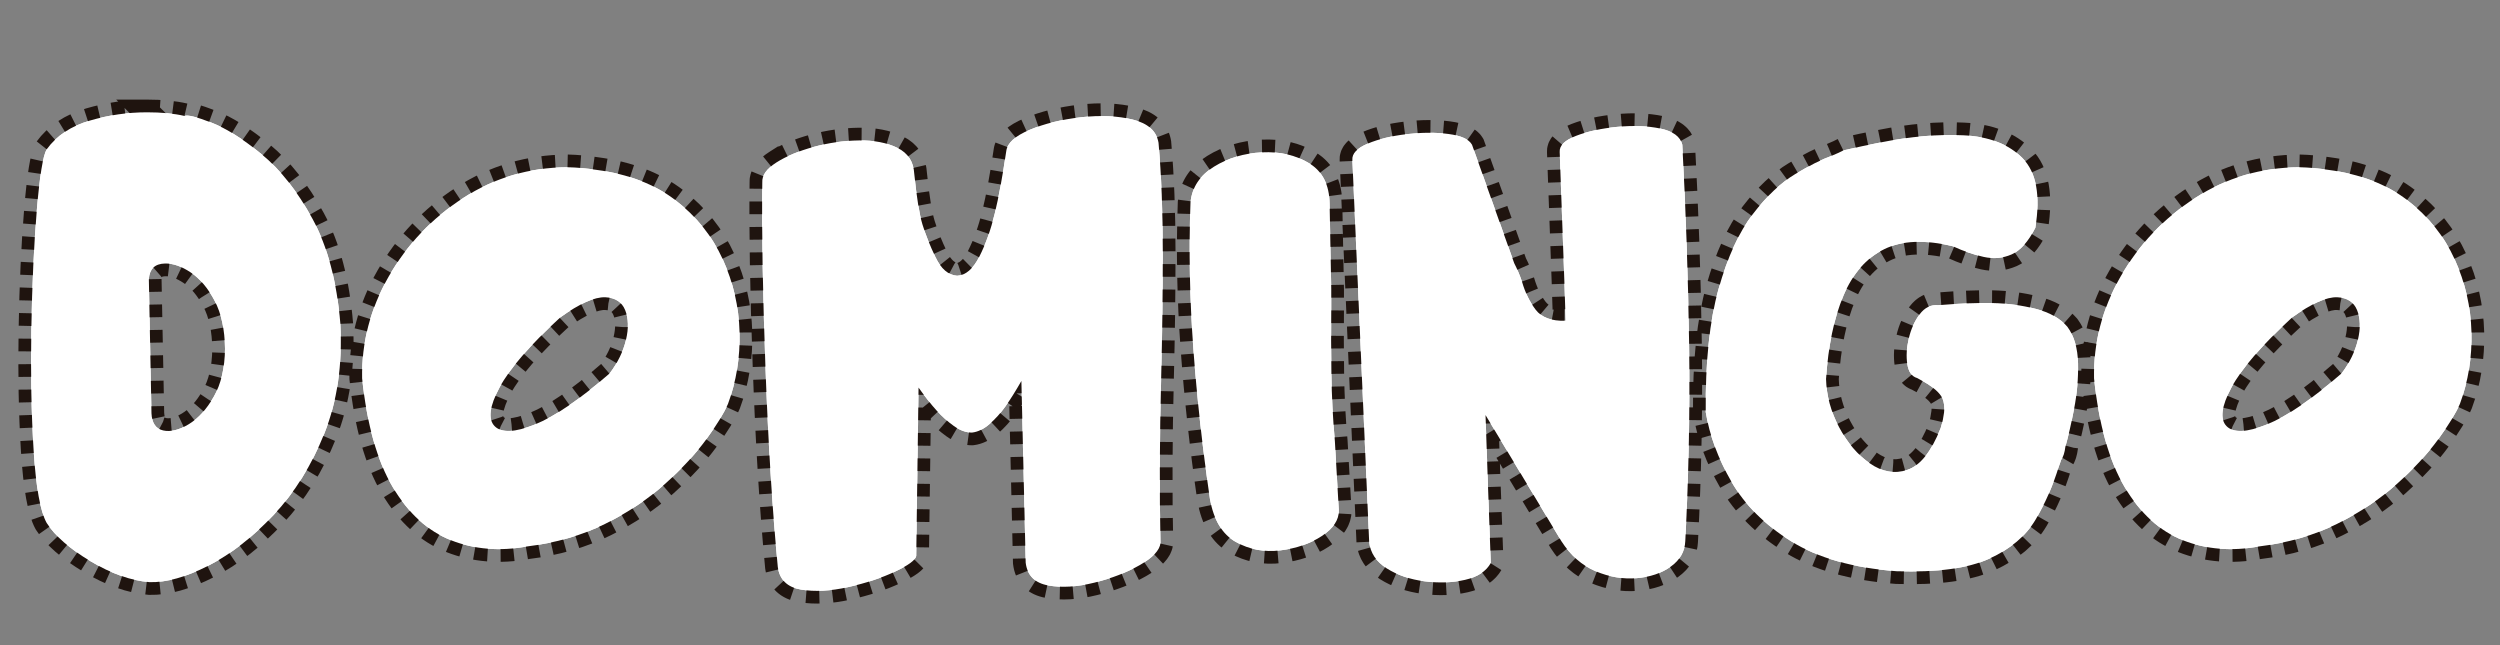 <?xml version="1.0" encoding="UTF-8"?><svg id="Capa_2" xmlns="http://www.w3.org/2000/svg" viewBox="0 0 2951.396 762.032"><rect x="0" y="0" width="2951.396" height="762.032" fill="#808080" stroke="none"/><g id="Domingo"><path d="M173.387,132.578c17.378,0,32.166,1.435,44.364,4.297,3.629-1.562,14.204,1.044,31.716,7.812,17.512,6.775,37.358,19.275,59.54,37.5,22.183,18.231,42.157,43.622,59.931,76.172,17.768,32.557,28.73,73.828,32.884,123.828,2.59,48.438-3.697,91.602-18.874,129.493-15.178,37.891-35.158,69.988-59.931,96.289-24.778,26.307-50.396,46.229-76.858,59.766-26.462,13.543-49.684,20.057-69.658,19.531-22.054-1.818-45.337-10.09-69.854-24.805-24.517-14.709-41.707-29.748-51.563-45.117-7.528-13.537-12.647-41.992-15.372-85.352s-3.636-91.272-2.724-143.75c.906-52.472,3.046-99.023,6.421-139.648,3.369-40.625,7.26-64.709,11.675-72.266,11.675-16.144,28.664-27.472,50.979-33.984,22.31-6.506,44.753-9.766,67.324-9.766ZM194.79,311.094c-11.936.263-18.29,6.385-19.068,18.359l3.113,158.594c.517,11.463,5.12,18.164,13.815,20.117,8.689,1.953,18.679-.451,29.964-7.227,11.286-6.77,21.209-17.639,29.771-32.617,8.562-14.972,12.97-33.79,13.231-56.446-.262-22.912-4.348-41.857-12.258-56.836-7.917-14.972-17.318-26.104-28.214-33.398-10.896-7.287-21.015-10.803-30.354-10.547Z" fill="#fff" stroke="#1f140f" stroke-dasharray="15" stroke-miterlimit="10" stroke-width="30"/><path d="M669.949,197.422c11.152.263,22.572,1.307,34.246,3.125,37.615,4.95,68.748,16.932,93.398,35.938,24.645,19.013,43.195,42.188,55.648,69.531s19.068,55.994,19.848,85.938c.777,29.95-3.764,58.203-13.621,84.766-4.67,10.938-13.23,24.939-25.684,41.992-12.453,17.059-28.67,34.57-48.645,52.539-19.98,17.969-43.586,33.729-70.826,47.266-27.242,13.543-57.857,22.4-91.842,26.562-32.434,5.994-62.398,3.582-89.895-7.227-27.503-10.803-50.463-31.701-68.881-62.695-18.425-30.988-30.488-73.828-36.191-128.516-.778-42.188,9.662-82.227,31.327-120.117,21.658-37.891,50.979-68.811,87.948-92.773,36.971-23.956,78.027-36.065,123.168-36.328ZM714.703,350.938c-12.715-.519-30.488,7.422-53.314,23.828-35.803,32.812-59.674,60.352-71.605,82.617-11.936,22.266-13.881,37.5-5.836,45.704,8.037,8.203,23.865,7.557,47.477-1.953,23.605-9.504,53.053-29.621,88.338-60.352,9.596-12.756,16.018-25.977,19.264-39.648,3.24-13.672,2.918-25.323-.973-34.961-3.893-9.631-11.676-14.709-23.35-15.234Z" fill="#fff" stroke="#1f140f" stroke-dasharray="15" stroke-miterlimit="10" stroke-width="30"/><path d="M916.675,191.758c11.675-7.422,26.328-13.537,43.975-18.359,17.64-4.815,35.413-7.354,53.314-7.617,17.901-.256,33.078,2.674,45.531,8.789,12.453,6.122,19.068,16.346,19.847,30.664,2.852,28.125,6.093,48.114,9.729,59.961,3.631,11.854,8.757,24.677,15.372,38.477,6.615,13.807,15.11,21.094,25.49,21.875,10.117-.519,18.874-8.068,26.268-22.656,7.394-14.581,13.426-31.445,18.096-50.586s9.206-43.683,13.62-73.633c1.034-9.631,10.246-18.097,27.631-25.391,17.378-7.287,37.554-12.237,60.514-14.844,22.96-2.6,43.391-1.69,61.292,2.734,17.901,4.432,28.02,13.544,30.354,27.344,3.368,38.281,5.059,81.445,5.059,129.492s-.65,97.461-1.945,148.242c-1.818,70.838-2.08,135.809-.778,194.922-1.04,8.594-9.213,17.254-24.518,25.977-15.311,8.729-33.145,15.625-53.509,20.703-20.37,5.078-38.526,6.189-54.481,3.32-15.956-2.863-24.846-11.848-26.657-26.953l-5.06-214.454c-7.005,12.244-13.298,22.266-18.874,30.079-5.582,7.812-11.809,14.715-18.68,20.703-6.877,5.994-13.814,9.375-20.819,10.156-7.005,0-14.144-2.6-21.403-7.812-7.267-5.207-14.077-11.328-20.431-18.359-6.36-7.031-13.427-16.016-21.209-26.954l-2.725,198.829c-1.04,4.949-9.474,11.133-25.295,18.555-15.828,7.422-34.186,13.477-55.065,18.164-20.887,4.688-39.438,5.664-55.649,2.93-16.217-2.734-25.362-11.652-27.436-26.758-6.488-67.707-11.353-146.418-14.594-236.133-3.247-89.709-4.476-162.305-3.697-217.773-.522-8.331,5.06-16.211,16.734-23.633Z" fill="#fff" stroke="#1f140f" stroke-dasharray="15" stroke-miterlimit="10" stroke-width="30"/><path d="M1433.086,196.836c16.6-10.284,35.541-15.948,56.816-16.992,21.27-1.037,39.821,3.26,55.649,12.891,15.821,9.638,23.866,25.525,24.128,47.656l1.945,100.781v24.219c-.262,23.438-.194,48.768.194,75.977.39,27.215,1.752,53.711,4.087,79.493l4.67,81.641c.255,11.199-6.422,21.289-20.042,30.273s-29.965,14.648-49.033,16.992c-19.069,2.344-36.581-.977-52.536-9.961-15.956-8.984-26.141-25.842-30.549-50.586-8.823-60.156-15.372-119.465-19.652-177.93-4.281-58.459-5.388-115.948-3.309-172.461,1.812-17.706,11.024-31.701,27.631-41.992Z" fill="#fff" stroke="#1f140f" stroke-dasharray="15" stroke-miterlimit="10" stroke-width="30"/><path d="M1616.378,639.61l-19.847-450.782c-.523-7.55,5.576-13.995,18.29-19.336,12.709-5.334,28.02-9.045,45.921-11.133,17.901-2.081,34.307-2.148,49.229-.195,14.915,1.953,24.188,6.189,27.824,12.695l49.812,139.844c3.631,7.031,6.744,14.453,9.34,22.266,3.631,12.5,8.951,23.377,15.956,32.617,7.005,9.247,18.807,13.611,35.413,13.086l-1.557-48.438-5.448-150.781c-.523-7.55,5.965-13.928,19.458-19.141,13.486-5.206,29.637-8.722,48.449-10.547,18.808-1.818,35.736-1.172,50.785,1.953,15.044,3.125,23.738,9.51,26.073,19.141,4.147,76.825,6.811,154.169,7.979,232.031,1.167,77.87-.329,156.512-4.476,235.938-.523,12.244-6.227,22.266-17.123,30.078s-24.389,12.371-40.473,13.672c-16.089,1.307-32.172-1.428-48.255-8.203-16.089-6.77-29.576-18.615-40.473-35.547l-89.506-148.828c1.034,31.25,1.946,57.422,2.725,78.516s1.489,40.76,2.141,58.984c.645,18.23,1.101,30.604,1.361,37.109-5.448,9.9-15.566,16.541-30.354,19.922-14.788,3.387-30.744,3.973-47.866,1.758-17.123-2.209-31.979-7.287-44.559-15.234-12.587-7.941-19.525-18.42-20.82-31.445Z" fill="#fff" stroke="#1f140f" stroke-dasharray="15" stroke-miterlimit="10" stroke-width="30"/><path d="M2220.348,168.125c35.024-7.031,67.58-9.826,97.679-8.398,30.093,1.435,53.314,10.419,69.659,26.953,16.344,16.541,21.403,43.945,15.177,82.227-8.306,16.406-17.646,26.893-28.02,31.445-10.379,4.56-21.403,5.536-33.078,2.93-11.675-2.6-23.738-6.769-36.191-12.5-33.212-8.068-60.319-6.896-81.334,3.516-21.015,10.419-37.036,28.778-48.061,55.078-11.03,26.307-17.841,58.984-20.431,98.047.517,19.532,5.643,38.477,15.372,56.836,9.729,18.359,21.854,32.617,36.386,42.773,14.526,10.156,29.314,12.695,44.363,7.617,15.044-5.078,28.02-21.289,38.916-48.633.517-1.301.906-2.6,1.168-3.906,1.295-3.906,2.335-8.918,3.113-15.039.778-6.115.127-11.779-1.946-16.992-1.818-3.381-4.348-6.506-7.589-9.375-3.247-2.862-6.555-5.334-9.923-7.422-3.375-2.081-7.528-4.425-12.453-7.031-6.227-1.818-10.058-7.287-11.48-16.406-1.429-9.112-.845-19.201,1.751-30.273,2.591-11.065,6.871-20.568,12.843-28.516,5.965-7.94,13.231-11.523,21.793-10.742,25.161-2.081,46.564-2.93,64.21-2.539,17.641.391,34.636,2.674,50.979,6.836,16.345,4.169,28.798,11.2,37.359,21.094,8.038,10.938,12.259,25.33,12.647,43.164.39,17.841-1.167,35.81-4.67,53.907-3.502,18.104-6.943,33.008-10.312,44.727-.778,6.775-2.469,11.98-5.059,15.625-.778,2.605-1.69,5.213-2.725,7.812-6.749,22.137-15.827,42.908-27.241,62.305-11.419,19.402-29.643,34.832-54.676,46.289-25.04,11.463-61.554,16.406-109.548,14.844-51.368-3.906-92.753-15.625-124.141-35.156-31.395-19.531-55.005-43.029-70.826-70.508-15.828-27.473-25.946-54.883-30.354-82.227-.523-59.375,4.536-107.874,15.177-145.508,10.635-37.628,24.128-67.053,40.473-88.281,16.345-21.222,32.944-36.914,49.812-47.07,16.861-10.156,31.389-17.443,43.586-21.875,5.703-2.344,10.246-4.425,13.62-6.25,14.526-3.381,29.187-6.506,43.975-9.375Z" fill="#fff" stroke="#1f140f" stroke-dasharray="15" stroke-miterlimit="10" stroke-width="30"/><path d="M2714.576,197.422c11.152.263,22.571,1.307,34.246,3.125,37.614,4.95,68.747,16.932,93.397,35.938,24.645,19.013,43.196,42.188,55.649,69.531s19.068,55.994,19.847,85.938c.778,29.95-3.764,58.203-13.62,84.766-4.67,10.938-13.231,24.939-25.685,41.992-12.453,17.059-28.67,34.57-48.645,52.539-19.98,17.969-43.585,33.729-70.826,47.266-27.241,13.543-57.856,22.4-91.841,26.562-32.434,5.994-62.398,3.582-89.896-7.227-27.502-10.803-50.462-31.701-68.88-62.695-18.425-30.988-30.488-73.828-36.192-128.516-.778-42.188,9.662-82.227,31.327-120.117,21.659-37.891,50.979-68.811,87.949-92.773,36.971-23.956,78.026-36.065,123.168-36.328ZM2759.329,350.938c-12.714-.519-30.487,7.422-53.314,23.828-35.802,32.812-59.674,60.352-71.604,82.617-11.936,22.266-13.882,37.5-5.837,45.704,8.038,8.203,23.866,7.557,47.477-1.953,23.605-9.504,53.053-29.621,88.339-60.352,9.595-12.756,16.017-25.977,19.263-39.648,3.241-13.672,2.919-25.323-.973-34.961-3.892-9.631-11.675-14.709-23.35-15.234Z" fill="#fff" stroke="#1f140f" stroke-dasharray="15" stroke-miterlimit="10" stroke-width="30"/><path d="M173.387,132.578c17.378,0,32.166,1.435,44.364,4.297,3.629-1.562,14.204,1.044,31.716,7.812,17.512,6.775,37.358,19.275,59.54,37.5,22.183,18.231,42.157,43.622,59.931,76.172,17.768,32.557,28.73,73.828,32.884,123.828,2.59,48.438-3.697,91.602-18.874,129.493-15.178,37.891-35.158,69.988-59.931,96.289-24.778,26.307-50.396,46.229-76.858,59.766-26.462,13.543-49.684,20.057-69.658,19.531-22.054-1.818-45.337-10.09-69.854-24.805-24.517-14.709-41.707-29.748-51.563-45.117-7.528-13.537-12.647-41.992-15.372-85.352s-3.636-91.272-2.724-143.75c.906-52.472,3.046-99.023,6.421-139.648,3.369-40.625,7.26-64.709,11.675-72.266,11.675-16.144,28.664-27.472,50.979-33.984,22.31-6.506,44.753-9.766,67.324-9.766ZM194.79,311.094c-11.936.263-18.29,6.385-19.068,18.359l3.113,158.594c.517,11.463,5.12,18.164,13.815,20.117,8.689,1.953,18.679-.451,29.964-7.227,11.286-6.77,21.209-17.639,29.771-32.617,8.562-14.972,12.97-33.79,13.231-56.446-.262-22.912-4.348-41.857-12.258-56.836-7.917-14.972-17.318-26.104-28.214-33.398-10.896-7.287-21.015-10.803-30.354-10.547Z" fill="#fff"/><path d="M669.949,197.422c11.152.263,22.572,1.307,34.246,3.125,37.615,4.95,68.748,16.932,93.398,35.938,24.645,19.013,43.195,42.188,55.648,69.531s19.068,55.994,19.848,85.938c.777,29.95-3.764,58.203-13.621,84.766-4.67,10.938-13.23,24.939-25.684,41.992-12.453,17.059-28.67,34.57-48.645,52.539-19.98,17.969-43.586,33.729-70.826,47.266-27.242,13.543-57.857,22.4-91.842,26.562-32.434,5.994-62.398,3.582-89.895-7.227-27.503-10.803-50.463-31.701-68.881-62.695-18.425-30.988-30.488-73.828-36.191-128.516-.778-42.188,9.662-82.227,31.327-120.117,21.658-37.891,50.979-68.811,87.948-92.773,36.971-23.956,78.027-36.065,123.168-36.328ZM714.703,350.938c-12.715-.519-30.488,7.422-53.314,23.828-35.803,32.812-59.674,60.352-71.605,82.617-11.936,22.266-13.881,37.5-5.836,45.704,8.037,8.203,23.865,7.557,47.477-1.953,23.605-9.504,53.053-29.621,88.338-60.352,9.596-12.756,16.018-25.977,19.264-39.648,3.24-13.672,2.918-25.323-.973-34.961-3.893-9.631-11.676-14.709-23.35-15.234Z" fill="#fff"/><path d="M916.675,191.758c11.675-7.422,26.328-13.537,43.975-18.359,17.64-4.815,35.413-7.354,53.314-7.617,17.901-.256,33.078,2.674,45.531,8.789,12.453,6.122,19.068,16.346,19.847,30.664,2.852,28.125,6.093,48.114,9.729,59.961,3.631,11.854,8.757,24.677,15.372,38.477,6.615,13.807,15.11,21.094,25.49,21.875,10.117-.519,18.874-8.068,26.268-22.656,7.394-14.581,13.426-31.445,18.096-50.586s9.206-43.683,13.62-73.633c1.034-9.631,10.246-18.097,27.631-25.391,17.378-7.287,37.554-12.237,60.514-14.844,22.96-2.6,43.391-1.69,61.292,2.734,17.901,4.432,28.02,13.544,30.354,27.344,3.368,38.281,5.059,81.445,5.059,129.492s-.65,97.461-1.945,148.242c-1.818,70.838-2.08,135.809-.778,194.922-1.04,8.594-9.213,17.254-24.518,25.977-15.311,8.729-33.145,15.625-53.509,20.703-20.37,5.078-38.526,6.189-54.481,3.32-15.956-2.863-24.846-11.848-26.657-26.953l-5.06-214.454c-7.005,12.244-13.298,22.266-18.874,30.079-5.582,7.812-11.809,14.715-18.68,20.703-6.877,5.994-13.814,9.375-20.819,10.156-7.005,0-14.144-2.6-21.403-7.812-7.267-5.207-14.077-11.328-20.431-18.359-6.36-7.031-13.427-16.016-21.209-26.954l-2.725,198.829c-1.04,4.949-9.474,11.133-25.295,18.555-15.828,7.422-34.186,13.477-55.065,18.164-20.887,4.688-39.438,5.664-55.649,2.93-16.217-2.734-25.362-11.652-27.436-26.758-6.488-67.707-11.353-146.418-14.594-236.133-3.247-89.709-4.476-162.305-3.697-217.773-.522-8.331,5.06-16.211,16.734-23.633Z" fill="#fff"/><path d="M1433.086,196.836c16.6-10.284,35.541-15.948,56.816-16.992,21.27-1.037,39.821,3.26,55.649,12.891,15.821,9.638,23.866,25.525,24.128,47.656l1.945,100.781v24.219c-.262,23.438-.194,48.768.194,75.977.39,27.215,1.752,53.711,4.087,79.493l4.67,81.641c.255,11.199-6.422,21.289-20.042,30.273s-29.965,14.648-49.033,16.992c-19.069,2.344-36.581-.977-52.536-9.961-15.956-8.984-26.141-25.842-30.549-50.586-8.823-60.156-15.372-119.465-19.652-177.93-4.281-58.459-5.388-115.948-3.309-172.461,1.812-17.706,11.024-31.701,27.631-41.992Z" fill="#fff"/><path d="M1616.378,639.61l-19.847-450.782c-.523-7.55,5.576-13.995,18.29-19.336,12.709-5.334,28.02-9.045,45.921-11.133,17.901-2.081,34.307-2.148,49.229-.195,14.915,1.953,24.188,6.189,27.824,12.695l49.812,139.844c3.631,7.031,6.744,14.453,9.34,22.266,3.631,12.5,8.951,23.377,15.956,32.617,7.005,9.247,18.807,13.611,35.413,13.086l-1.557-48.438-5.448-150.781c-.523-7.55,5.965-13.928,19.458-19.141,13.486-5.206,29.637-8.722,48.449-10.547,18.808-1.818,35.736-1.172,50.785,1.953,15.044,3.125,23.738,9.51,26.073,19.141,4.147,76.825,6.811,154.169,7.979,232.031,1.167,77.87-.329,156.512-4.476,235.938-.523,12.244-6.227,22.266-17.123,30.078s-24.389,12.371-40.473,13.672c-16.089,1.307-32.172-1.428-48.255-8.203-16.089-6.77-29.576-18.615-40.473-35.547l-89.506-148.828c1.034,31.25,1.946,57.422,2.725,78.516s1.489,40.76,2.141,58.984c.645,18.23,1.101,30.604,1.361,37.109-5.448,9.9-15.566,16.541-30.354,19.922-14.788,3.387-30.744,3.973-47.866,1.758-17.123-2.209-31.979-7.287-44.559-15.234-12.587-7.941-19.525-18.42-20.82-31.445Z" fill="#fff"/><path d="M2220.348,168.125c35.024-7.031,67.58-9.826,97.679-8.398,30.093,1.435,53.314,10.419,69.659,26.953,16.344,16.541,21.403,43.945,15.177,82.227-8.306,16.406-17.646,26.893-28.02,31.445-10.379,4.56-21.403,5.536-33.078,2.93-11.675-2.6-23.738-6.769-36.191-12.5-33.212-8.068-60.319-6.896-81.334,3.516-21.015,10.419-37.036,28.778-48.061,55.078-11.03,26.307-17.841,58.984-20.431,98.047.517,19.532,5.643,38.477,15.372,56.836,9.729,18.359,21.854,32.617,36.386,42.773,14.526,10.156,29.314,12.695,44.363,7.617,15.044-5.078,28.02-21.289,38.916-48.633.517-1.301.906-2.6,1.168-3.906,1.295-3.906,2.335-8.918,3.113-15.039.778-6.115.127-11.779-1.946-16.992-1.818-3.381-4.348-6.506-7.589-9.375-3.247-2.862-6.555-5.334-9.923-7.422-3.375-2.081-7.528-4.425-12.453-7.031-6.227-1.818-10.058-7.287-11.48-16.406-1.429-9.112-.845-19.201,1.751-30.273,2.591-11.065,6.871-20.568,12.843-28.516,5.965-7.94,13.231-11.523,21.793-10.742,25.161-2.081,46.564-2.93,64.21-2.539,17.641.391,34.636,2.674,50.979,6.836,16.345,4.169,28.798,11.2,37.359,21.094,8.038,10.938,12.259,25.33,12.647,43.164.39,17.841-1.167,35.81-4.67,53.907-3.502,18.104-6.943,33.008-10.312,44.727-.778,6.775-2.469,11.98-5.059,15.625-.778,2.605-1.69,5.213-2.725,7.812-6.749,22.137-15.827,42.908-27.241,62.305-11.419,19.402-29.643,34.832-54.676,46.289-25.04,11.463-61.554,16.406-109.548,14.844-51.368-3.906-92.753-15.625-124.141-35.156-31.395-19.531-55.005-43.029-70.826-70.508-15.828-27.473-25.946-54.883-30.354-82.227-.523-59.375,4.536-107.874,15.177-145.508,10.635-37.628,24.128-67.053,40.473-88.281,16.345-21.222,32.944-36.914,49.812-47.07,16.861-10.156,31.389-17.443,43.586-21.875,5.703-2.344,10.246-4.425,13.62-6.25,14.526-3.381,29.187-6.506,43.975-9.375Z" fill="#fff"/><path d="M2714.576,197.422c11.152.263,22.571,1.307,34.246,3.125,37.614,4.95,68.747,16.932,93.397,35.938,24.645,19.013,43.196,42.188,55.649,69.531s19.068,55.994,19.847,85.938c.778,29.95-3.764,58.203-13.62,84.766-4.67,10.938-13.231,24.939-25.685,41.992-12.453,17.059-28.67,34.57-48.645,52.539-19.98,17.969-43.585,33.729-70.826,47.266-27.241,13.543-57.856,22.4-91.841,26.562-32.434,5.994-62.398,3.582-89.896-7.227-27.502-10.803-50.462-31.701-68.88-62.695-18.425-30.988-30.488-73.828-36.192-128.516-.778-42.188,9.662-82.227,31.327-120.117,21.659-37.891,50.979-68.811,87.949-92.773,36.971-23.956,78.026-36.065,123.168-36.328ZM2759.329,350.938c-12.714-.519-30.487,7.422-53.314,23.828-35.802,32.812-59.674,60.352-71.604,82.617-11.936,22.266-13.882,37.5-5.837,45.704,8.038,8.203,23.866,7.557,47.477-1.953,23.605-9.504,53.053-29.621,88.339-60.352,9.595-12.756,16.017-25.977,19.263-39.648,3.241-13.672,2.919-25.323-.973-34.961-3.892-9.631-11.675-14.709-23.35-15.234Z" fill="#fff"/></g></svg>